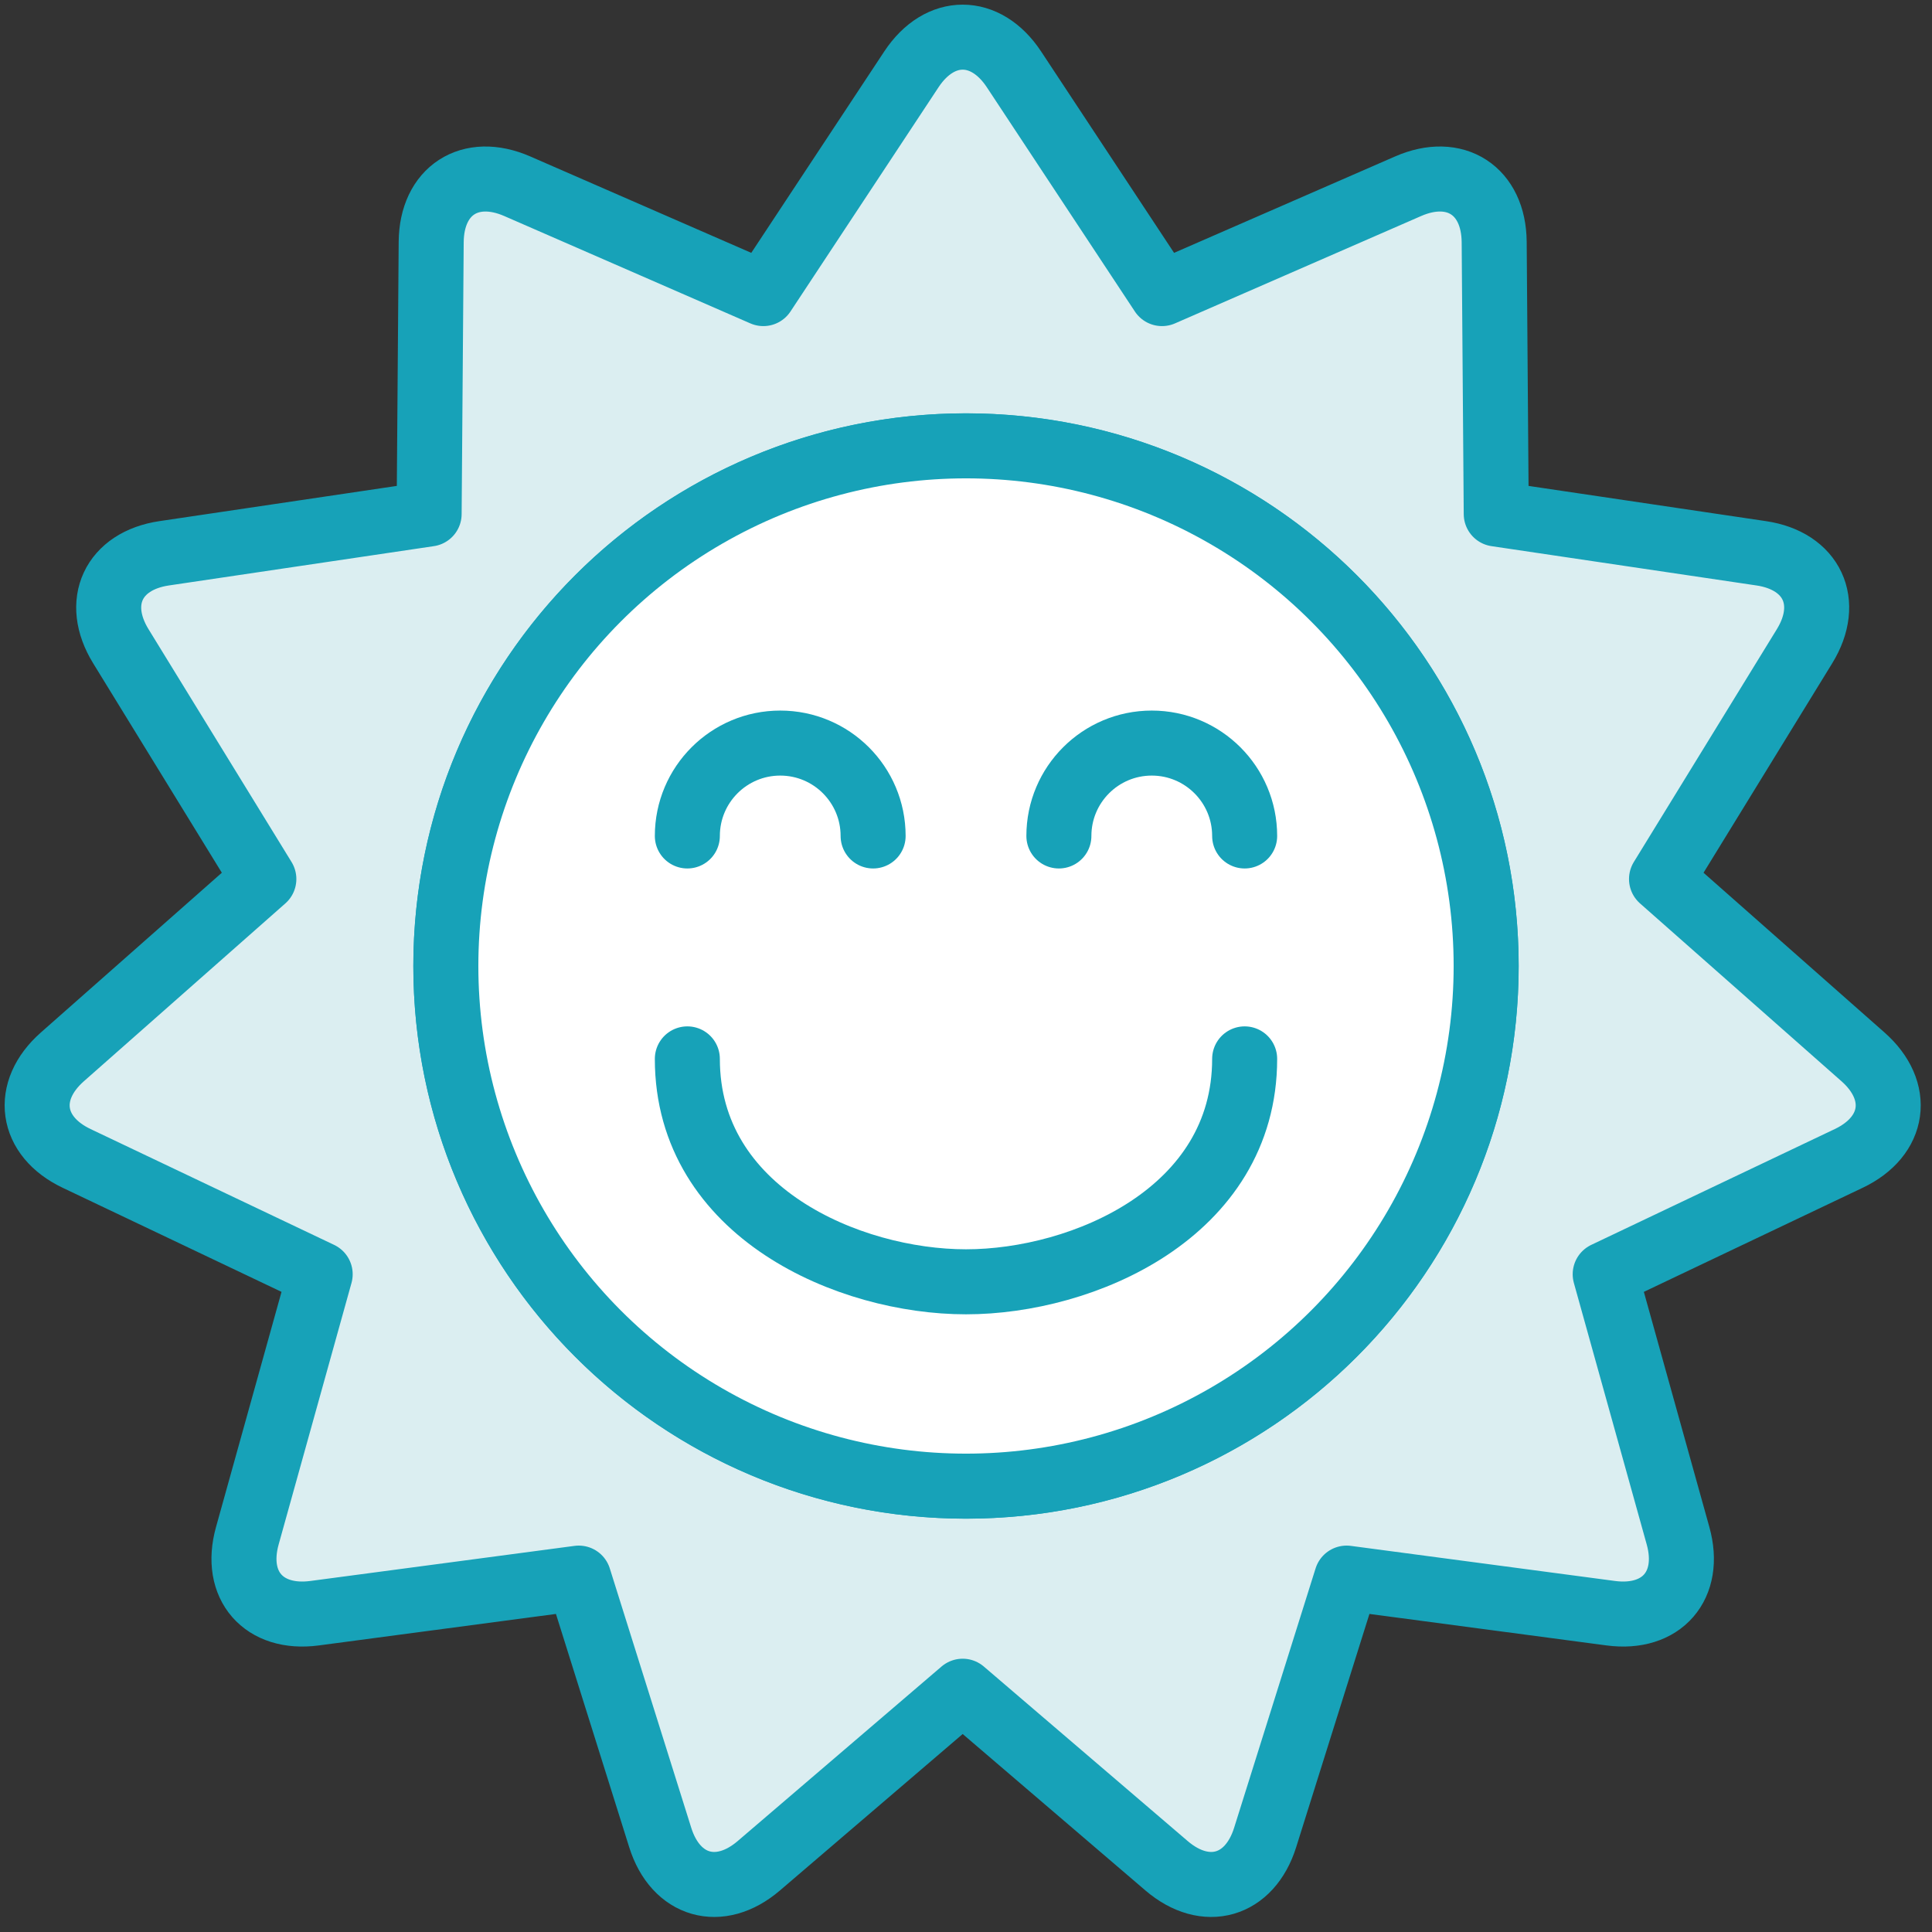 <?xml version="1.0" encoding="UTF-8"?>
<svg width="104px" height="104px" viewBox="0 0 104 104" version="1.1" xmlns="http://www.w3.org/2000/svg" xmlns:xlink="http://www.w3.org/1999/xlink">
    <rect x="0" y="0" width="104" height="104" fill="#333333" stroke="none"/>
    <!-- Generator: Sketch 46.2 (44496) - http://www.bohemiancoding.com/sketch -->
    <title>holidays-47</title>
    <desc>Created with Sketch.</desc>
    <defs></defs>
    <g id="ALL" stroke="none" stroke-width="1" fill="none" fill-rule="evenodd" stroke-linecap="round" stroke-linejoin="round">
        <g id="Primary" transform="translate(-2747, -18126)" stroke="#17A2B8" stroke-width="3.5">
            <g id="Group-15" transform="translate(200, 200)">
                <g id="holidays-47" transform="translate(2549, 17928)">
                    <path d="M39.091,13.804 L47.061,1.733 C48.586,-0.576 51.055,-0.579 52.582,1.733 L60.551,13.804 L73.802,8.024 C76.338,6.918 78.411,8.26 78.432,11.031 L78.543,25.668 L92.806,27.784 C95.543,28.189 96.589,30.426 95.139,32.786 L87.44,45.318 L98.286,54.892 C100.36,56.723 100.02,59.168 97.517,60.358 L84.408,66.593 L88.33,80.673 C89.072,83.338 87.455,85.204 84.708,84.839 L70.488,82.95 L66.103,96.913 C65.274,99.553 62.902,100.236 60.797,98.435 L49.821,89.039 L38.846,98.435 C36.745,100.234 34.37,99.556 33.54,96.913 L29.155,82.95 L14.935,84.839 C12.192,85.203 10.57,83.342 11.313,80.673 L15.235,66.593 L2.125,60.358 C-0.373,59.17 -0.72,56.725 1.357,54.892 L12.203,45.318 L4.504,32.786 C3.056,30.429 4.096,28.19 6.837,27.784 L21.1,25.668 L21.211,11.031 C21.232,8.264 23.301,6.917 25.841,8.024 L39.091,13.804 L39.091,13.804 L39.091,13.804 Z M50,78 C65.464,78 78,65.464 78,50 C78,34.536 65.464,22 50,22 C34.536,22 22,34.536 22,50 C22,65.464 34.536,78 50,78 L50,78 Z" id="Layer-1" fill="#DBEEF1"></path>
                    <circle id="Layer-2" fill="#FFFFFF" cx="50" cy="50" r="28"></circle>
                    <path d="M65,55 C65,63.284 56.284,67 50,67 C43.716,67 35,63.284 35,55" id="Layer-3"></path>
                    <path d="M45,43 C45,40.239 42.761,38 40,38 C37.239,38 35,40.239 35,43" id="Layer-4"></path>
                    <path d="M65,43 C65,40.239 62.761,38 60,38 C57.239,38 55,40.239 55,43" id="Layer-5"></path>
                </g>
            </g>
        </g>
    </g>
</svg>